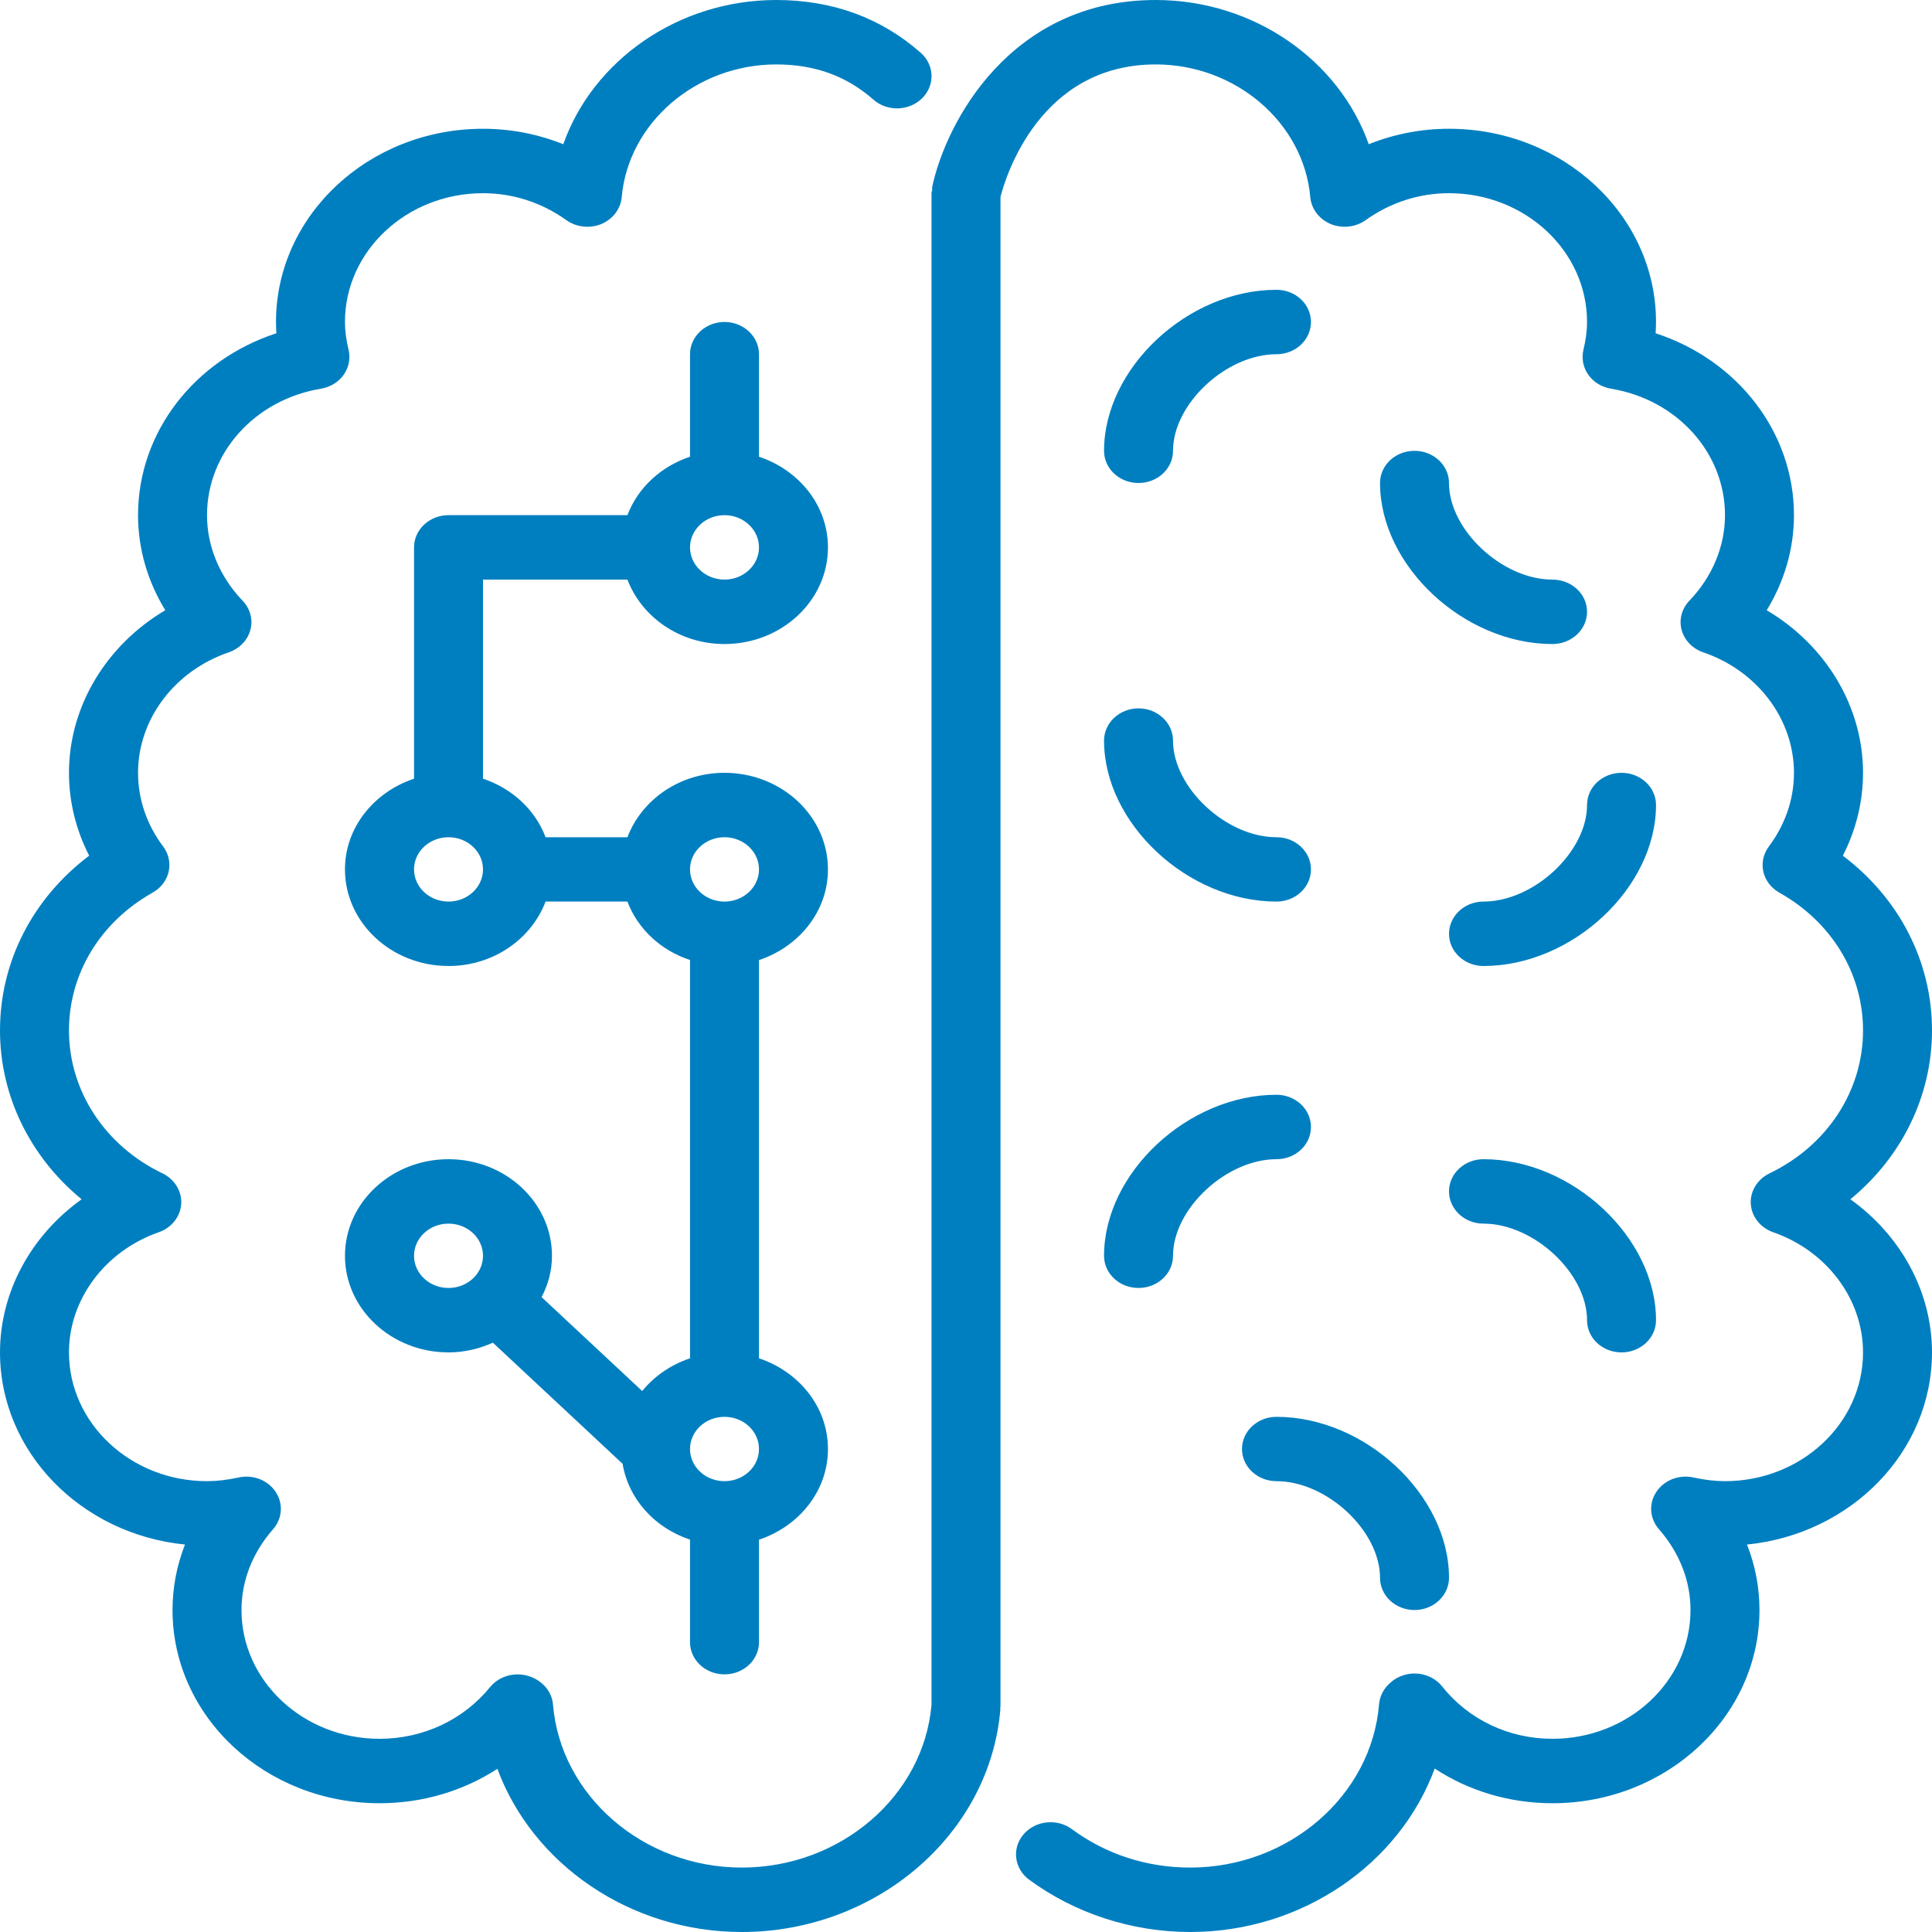 <svg width="20" height="20" viewBox="0 0 20 20" fill="none" xmlns="http://www.w3.org/2000/svg">
<g clip-path="url(#clip0_447_5958)">
<path fill-rule="evenodd" clip-rule="evenodd" d="M7.143 9C7.143 9.184 7.303 9.333 7.5 9.333C7.697 9.333 7.857 9.184 7.857 9C7.857 8.816 7.697 8.667 7.5 8.667C7.303 8.667 7.143 8.816 7.143 9ZM7.857 15C7.857 14.816 7.697 14.667 7.5 14.667C7.303 14.667 7.143 14.816 7.143 15C7.143 15.184 7.303 15.333 7.5 15.333C7.697 15.333 7.857 15.184 7.857 15ZM5 9C5 8.816 4.84 8.667 4.643 8.667C4.446 8.667 4.286 8.816 4.286 9C4.286 9.184 4.446 9.333 4.643 9.333C4.84 9.333 5 9.184 5 9ZM5 13C5 12.816 4.84 12.667 4.643 12.667C4.446 12.667 4.286 12.816 4.286 13C4.286 13.184 4.446 13.333 4.643 13.333C4.84 13.333 5 13.184 5 13ZM7.143 5.667C7.143 5.85 7.303 6 7.5 6C7.697 6 7.857 5.85 7.857 5.667C7.857 5.483 7.697 5.333 7.5 5.333C7.303 5.333 7.143 5.483 7.143 5.667ZM5 6V8.061C5.303 8.162 5.541 8.384 5.648 8.667H6.495C6.643 8.279 7.035 8 7.5 8C8.091 8 8.571 8.449 8.571 9C8.571 9.434 8.272 9.8 7.857 9.939V14.061C8.272 14.2 8.571 14.566 8.571 15C8.571 15.434 8.272 15.8 7.857 15.939V17C7.857 17.184 7.697 17.333 7.5 17.333C7.303 17.333 7.143 17.184 7.143 17V15.938C6.778 15.817 6.506 15.519 6.445 15.153L5.105 13.902C5.104 13.902 5.104 13.9 5.103 13.899C4.963 13.962 4.808 14 4.643 14C4.052 14 3.571 13.551 3.571 13C3.571 12.449 4.052 12 4.643 12C5.234 12 5.714 12.449 5.714 13C5.714 13.154 5.674 13.299 5.606 13.429C5.607 13.43 5.609 13.43 5.61 13.431L6.648 14.4C6.773 14.246 6.944 14.128 7.143 14.061V9.938C6.84 9.838 6.602 9.616 6.495 9.333H5.648C5.5 9.721 5.108 10 4.643 10C4.052 10 3.571 9.551 3.571 9C3.571 8.566 3.871 8.2 4.286 8.061V5.667C4.286 5.483 4.445 5.333 4.643 5.333H6.495C6.602 5.051 6.84 4.829 7.143 4.728V3.667C7.143 3.483 7.303 3.333 7.5 3.333C7.697 3.333 7.857 3.483 7.857 3.667V4.728C8.272 4.866 8.571 5.233 8.571 5.667C8.571 6.218 8.091 6.667 7.5 6.667C7.035 6.667 6.643 6.387 6.495 6H5ZM19.155 12.415C19.686 11.979 20 11.347 20 10.667C20 9.953 19.66 9.298 19.077 8.858C19.214 8.59 19.286 8.299 19.286 8C19.286 7.312 18.899 6.678 18.289 6.317C18.473 6.017 18.571 5.679 18.571 5.333C18.571 4.473 17.986 3.726 17.139 3.45C17.141 3.411 17.143 3.372 17.143 3.333C17.143 2.23 16.182 1.333 15 1.333C14.712 1.333 14.431 1.388 14.169 1.493C13.862 0.625 12.979 0 11.964 0C10.461 0 9.793 1.265 9.65 1.935C9.648 1.946 9.651 1.956 9.65 1.968C9.649 1.979 9.643 1.988 9.643 2V17.647C9.562 18.593 8.701 19.333 7.679 19.333C6.66 19.333 5.801 18.59 5.724 17.641C5.709 17.468 5.544 17.333 5.357 17.333C5.246 17.333 5.141 17.382 5.073 17.465C4.796 17.805 4.379 18 3.929 18C3.141 18 2.5 17.402 2.5 16.667C2.5 16.364 2.613 16.075 2.827 15.83C2.924 15.719 2.934 15.564 2.853 15.443C2.772 15.322 2.62 15.262 2.469 15.295C2.349 15.321 2.243 15.333 2.143 15.333C1.355 15.333 0.714 14.735 0.714 14C0.714 13.45 1.088 12.95 1.644 12.756C1.777 12.709 1.867 12.595 1.876 12.463C1.884 12.332 1.808 12.208 1.683 12.147C1.085 11.86 0.714 11.292 0.714 10.667C0.714 10.079 1.038 9.545 1.581 9.24C1.666 9.192 1.725 9.114 1.746 9.024C1.766 8.933 1.746 8.839 1.689 8.763C1.519 8.536 1.429 8.273 1.429 8C1.429 7.446 1.806 6.945 2.368 6.753C2.479 6.715 2.563 6.628 2.592 6.521C2.621 6.414 2.59 6.3 2.511 6.218C2.274 5.97 2.143 5.656 2.143 5.333C2.143 4.687 2.639 4.137 3.322 4.024C3.417 4.008 3.503 3.957 3.557 3.881C3.611 3.805 3.629 3.712 3.609 3.624C3.584 3.52 3.571 3.425 3.571 3.333C3.571 2.598 4.212 2 5 2C5.309 2 5.607 2.096 5.863 2.279C5.967 2.353 6.106 2.368 6.225 2.319C6.344 2.269 6.425 2.163 6.436 2.041C6.504 1.271 7.207 0.667 8.036 0.667C8.434 0.667 8.762 0.786 9.041 1.031C9.185 1.158 9.411 1.151 9.546 1.017C9.681 0.883 9.675 0.673 9.531 0.546C9.12 0.184 8.616 0 8.036 0C7.021 0 6.138 0.625 5.831 1.493C5.569 1.388 5.288 1.333 5 1.333C3.818 1.333 2.857 2.23 2.857 3.333C2.857 3.372 2.859 3.411 2.861 3.45C2.014 3.726 1.429 4.473 1.429 5.333C1.429 5.679 1.527 6.017 1.711 6.317C1.101 6.678 0.714 7.312 0.714 8C0.714 8.299 0.786 8.59 0.923 8.858C0.34 9.298 0 9.953 0 10.667C0 11.347 0.314 11.979 0.845 12.415C0.324 12.787 0 13.372 0 14C0 15.031 0.84 15.882 1.915 15.989C1.83 16.205 1.786 16.433 1.786 16.667C1.786 17.77 2.747 18.667 3.929 18.667C4.372 18.667 4.794 18.541 5.149 18.311C5.513 19.295 6.52 20 7.679 20C9.074 20 10.25 18.986 10.356 17.692C10.356 17.688 10.354 17.684 10.354 17.679C10.355 17.675 10.357 17.671 10.357 17.667V2.037C10.41 1.832 10.762 0.667 11.964 0.667C12.793 0.667 13.496 1.271 13.564 2.041C13.575 2.163 13.656 2.269 13.775 2.319C13.894 2.368 14.033 2.353 14.137 2.279C14.393 2.096 14.691 2 15 2C15.788 2 16.429 2.598 16.429 3.333C16.429 3.425 16.416 3.52 16.391 3.624C16.371 3.712 16.389 3.805 16.443 3.881C16.497 3.957 16.582 4.008 16.678 4.024C17.361 4.137 17.857 4.687 17.857 5.333C17.857 5.656 17.726 5.97 17.489 6.218C17.41 6.3 17.379 6.414 17.408 6.521C17.437 6.628 17.521 6.715 17.632 6.753C18.194 6.945 18.571 7.446 18.571 8C18.571 8.273 18.481 8.536 18.311 8.763C18.254 8.839 18.234 8.933 18.254 9.024C18.275 9.114 18.334 9.192 18.419 9.24C18.962 9.545 19.286 10.079 19.286 10.667C19.286 11.292 18.915 11.86 18.317 12.147C18.192 12.208 18.116 12.332 18.124 12.463C18.133 12.595 18.223 12.709 18.356 12.756C18.912 12.95 19.286 13.45 19.286 14C19.286 14.735 18.645 15.333 17.857 15.333C17.758 15.333 17.651 15.321 17.531 15.295C17.381 15.262 17.228 15.322 17.147 15.443C17.066 15.564 17.076 15.719 17.173 15.83C17.387 16.075 17.5 16.364 17.5 16.667C17.5 17.402 16.859 18 16.071 18C15.62 18 15.204 17.803 14.929 17.458C14.837 17.343 14.677 17.296 14.531 17.341C14.478 17.357 14.431 17.384 14.394 17.419C14.328 17.474 14.284 17.553 14.276 17.641C14.199 18.59 13.34 19.333 12.321 19.333C11.873 19.333 11.449 19.196 11.096 18.935C10.941 18.821 10.717 18.846 10.595 18.99C10.472 19.134 10.499 19.344 10.653 19.458C11.126 19.807 11.719 20 12.321 20C13.481 20 14.489 19.294 14.852 18.308C15.205 18.54 15.627 18.667 16.071 18.667C17.253 18.667 18.214 17.77 18.214 16.667C18.214 16.433 18.17 16.205 18.085 15.989C19.16 15.882 20 15.031 20 14C20 13.372 19.676 12.787 19.155 12.415ZM12.857 15C12.857 15.184 13.017 15.333 13.214 15.333C13.735 15.333 14.286 15.847 14.286 16.333C14.286 16.517 14.445 16.667 14.643 16.667C14.84 16.667 15 16.517 15 16.333C15 15.477 14.132 14.667 13.214 14.667C13.017 14.667 12.857 14.816 12.857 15ZM16.071 6C15.551 6 15 5.486 15 5C15 4.816 14.84 4.667 14.643 4.667C14.445 4.667 14.286 4.816 14.286 5C14.286 5.857 15.154 6.667 16.071 6.667C16.269 6.667 16.429 6.517 16.429 6.333C16.429 6.149 16.269 6 16.071 6ZM11.786 13.333C11.983 13.333 12.143 13.184 12.143 13C12.143 12.514 12.694 12 13.214 12C13.412 12 13.571 11.851 13.571 11.667C13.571 11.483 13.412 11.333 13.214 11.333C12.296 11.333 11.429 12.143 11.429 13C11.429 13.184 11.588 13.333 11.786 13.333ZM13.214 9.333C13.412 9.333 13.571 9.184 13.571 9C13.571 8.816 13.412 8.667 13.214 8.667C12.694 8.667 12.143 8.153 12.143 7.667C12.143 7.483 11.983 7.333 11.786 7.333C11.588 7.333 11.429 7.483 11.429 7.667C11.429 8.523 12.296 9.333 13.214 9.333ZM16.786 8C16.588 8 16.429 8.149 16.429 8.333C16.429 8.819 15.878 9.333 15.357 9.333C15.16 9.333 15 9.483 15 9.667C15 9.851 15.16 10 15.357 10C16.275 10 17.143 9.19 17.143 8.333C17.143 8.149 16.983 8 16.786 8ZM15.357 12C15.16 12 15 12.149 15 12.333C15 12.517 15.16 12.667 15.357 12.667C15.878 12.667 16.429 13.181 16.429 13.667C16.429 13.851 16.588 14 16.786 14C16.983 14 17.143 13.851 17.143 13.667C17.143 12.81 16.275 12 15.357 12ZM11.429 4.667C11.429 3.81 12.296 3 13.214 3C13.412 3 13.571 3.149 13.571 3.333C13.571 3.517 13.412 3.667 13.214 3.667C12.694 3.667 12.143 4.181 12.143 4.667C12.143 4.851 11.983 5 11.786 5C11.588 5 11.429 4.851 11.429 4.667Z" fill="#007FC0"/>
</g>
<defs>
<clipPath id="clip0_447_5958">
<rect width="20" height="20" fill="white"/>
</clipPath>
</defs>
</svg>
